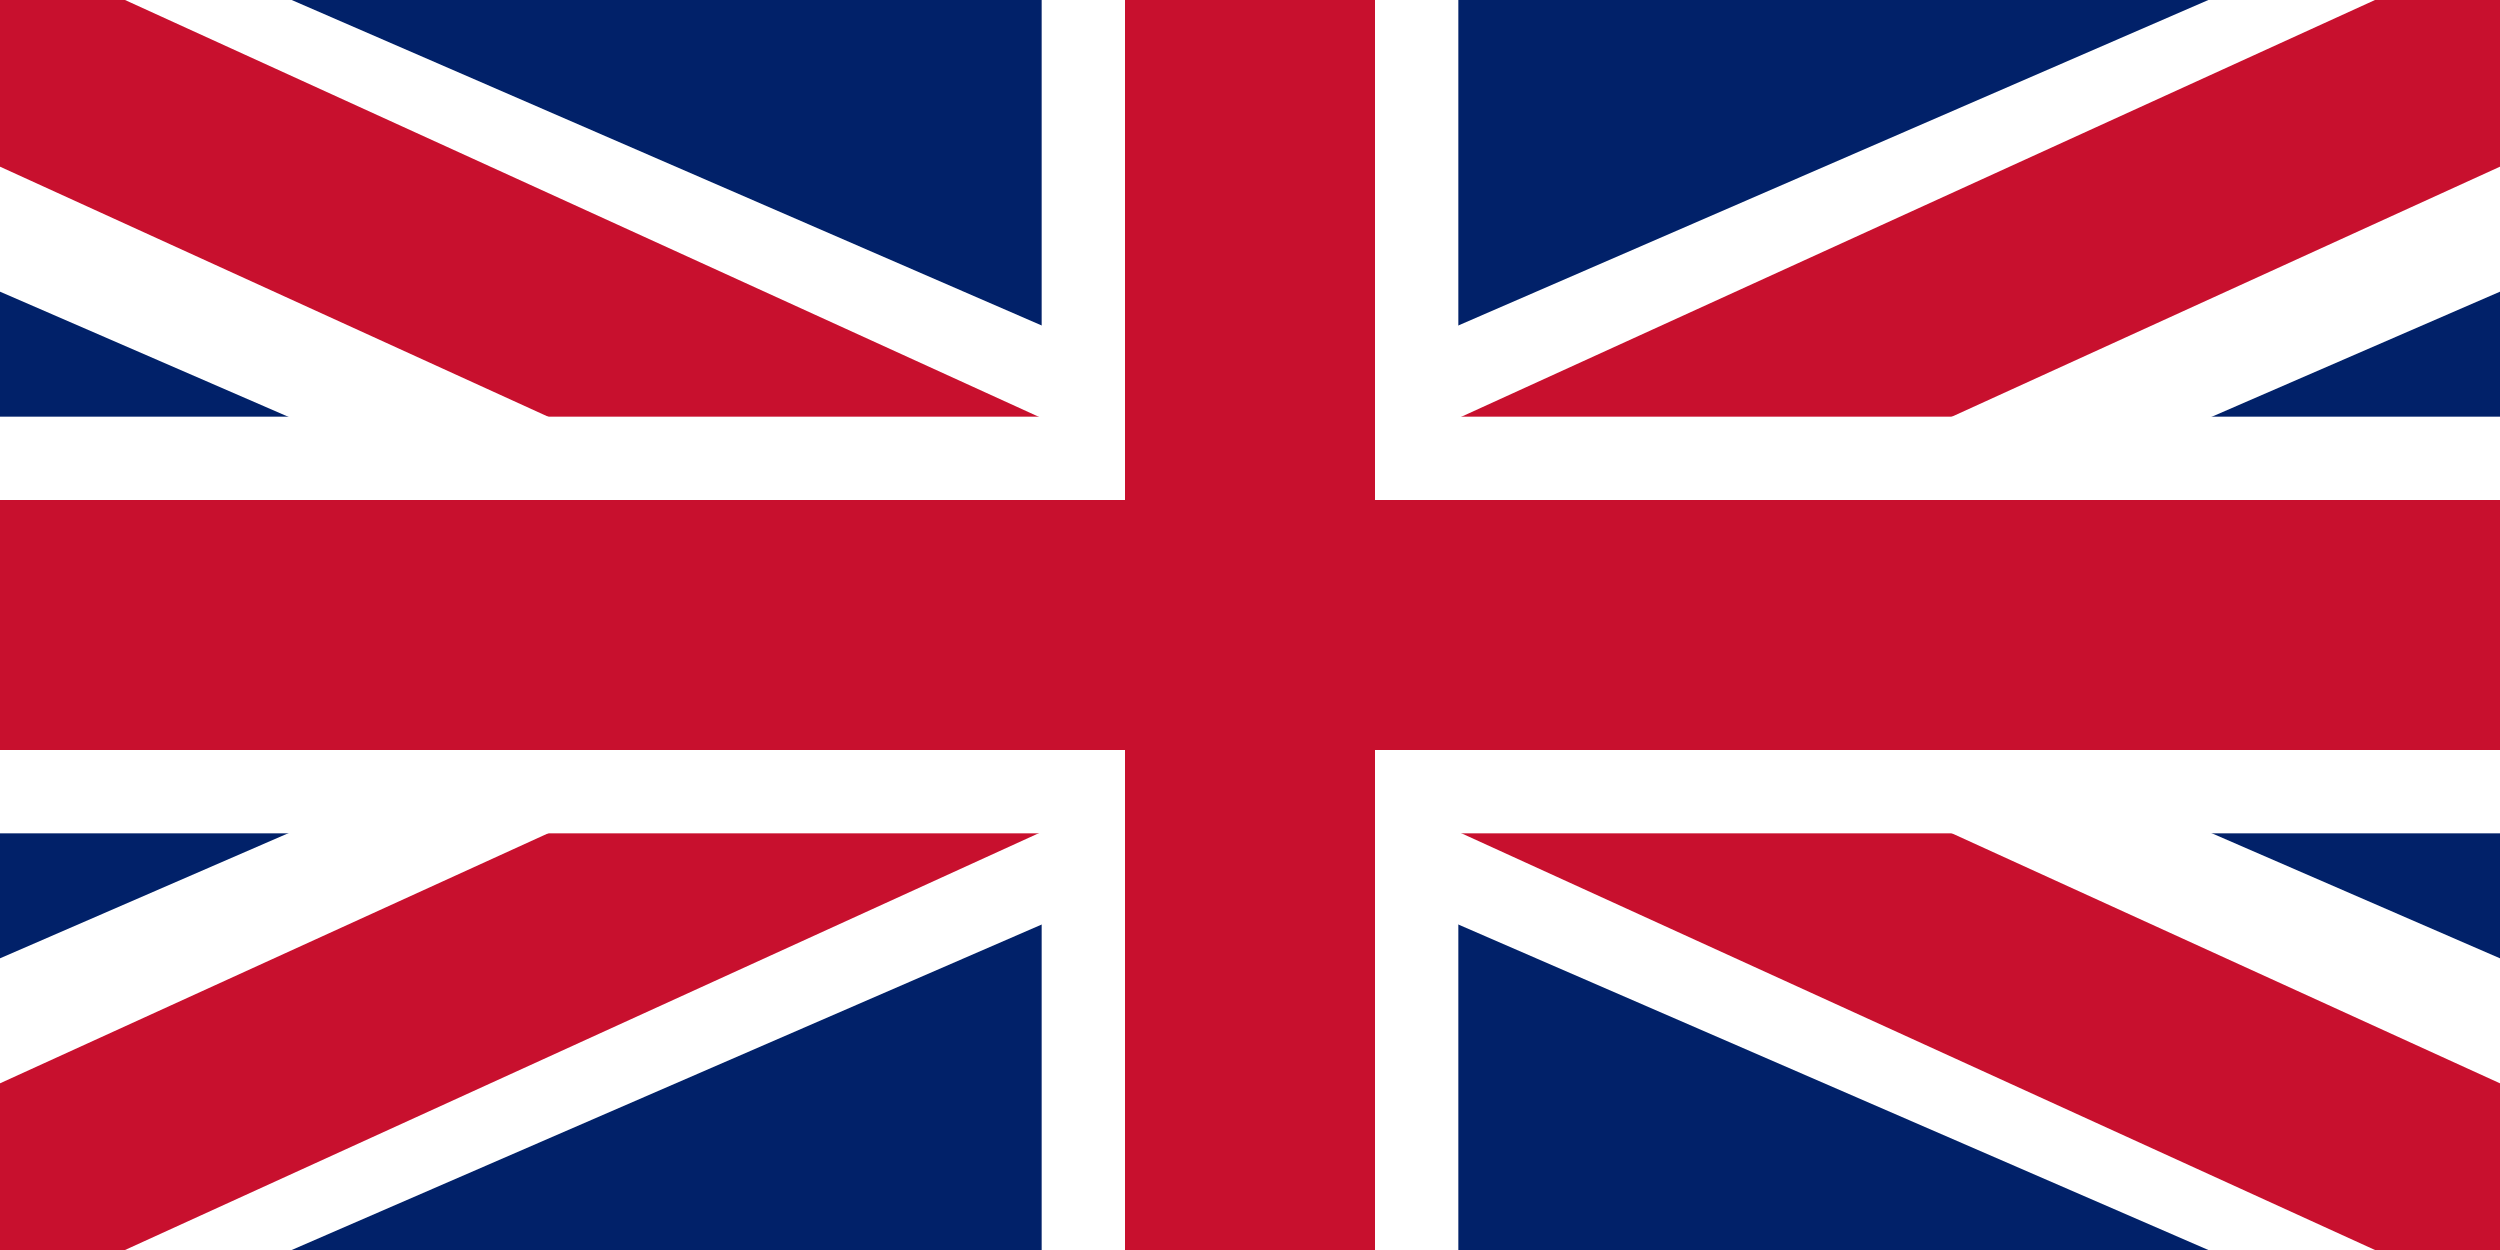 <svg xmlns="http://www.w3.org/2000/svg" viewBox="0 0 60 30" width="600" height="300">
  <!-- Fond bleu -->
  <rect width="60" height="30" fill="#012169" />

  <!-- Croix de Saint-André blanche -->
  <polygon points="0,0 7,0 60,23 60,30 53,30 0,7" fill="#FFFFFF"/>
  <polygon points="60,0 53,0 0,23 0,30 7,30 60,7" fill="#FFFFFF"/>

  <!-- Croix de Saint-André rouge -->
  <polygon points="0,0 3,0 60,26 60,30 57,30 0,4" fill="#C8102E"/>
  <polygon points="60,0 57,0 0,26 0,30 3,30 60,4" fill="#C8102E"/>

  <!-- Croix de Saint-Georges blanche -->
  <rect x="25" y="0" width="10" height="30" fill="#FFFFFF"/>
  <rect x="0" y="10" width="60" height="10" fill="#FFFFFF"/>

  <!-- Croix de Saint-Georges rouge -->
  <rect x="27" y="0" width="6" height="30" fill="#C8102E"/>
  <rect x="0" y="12" width="60" height="6" fill="#C8102E"/>
</svg>

